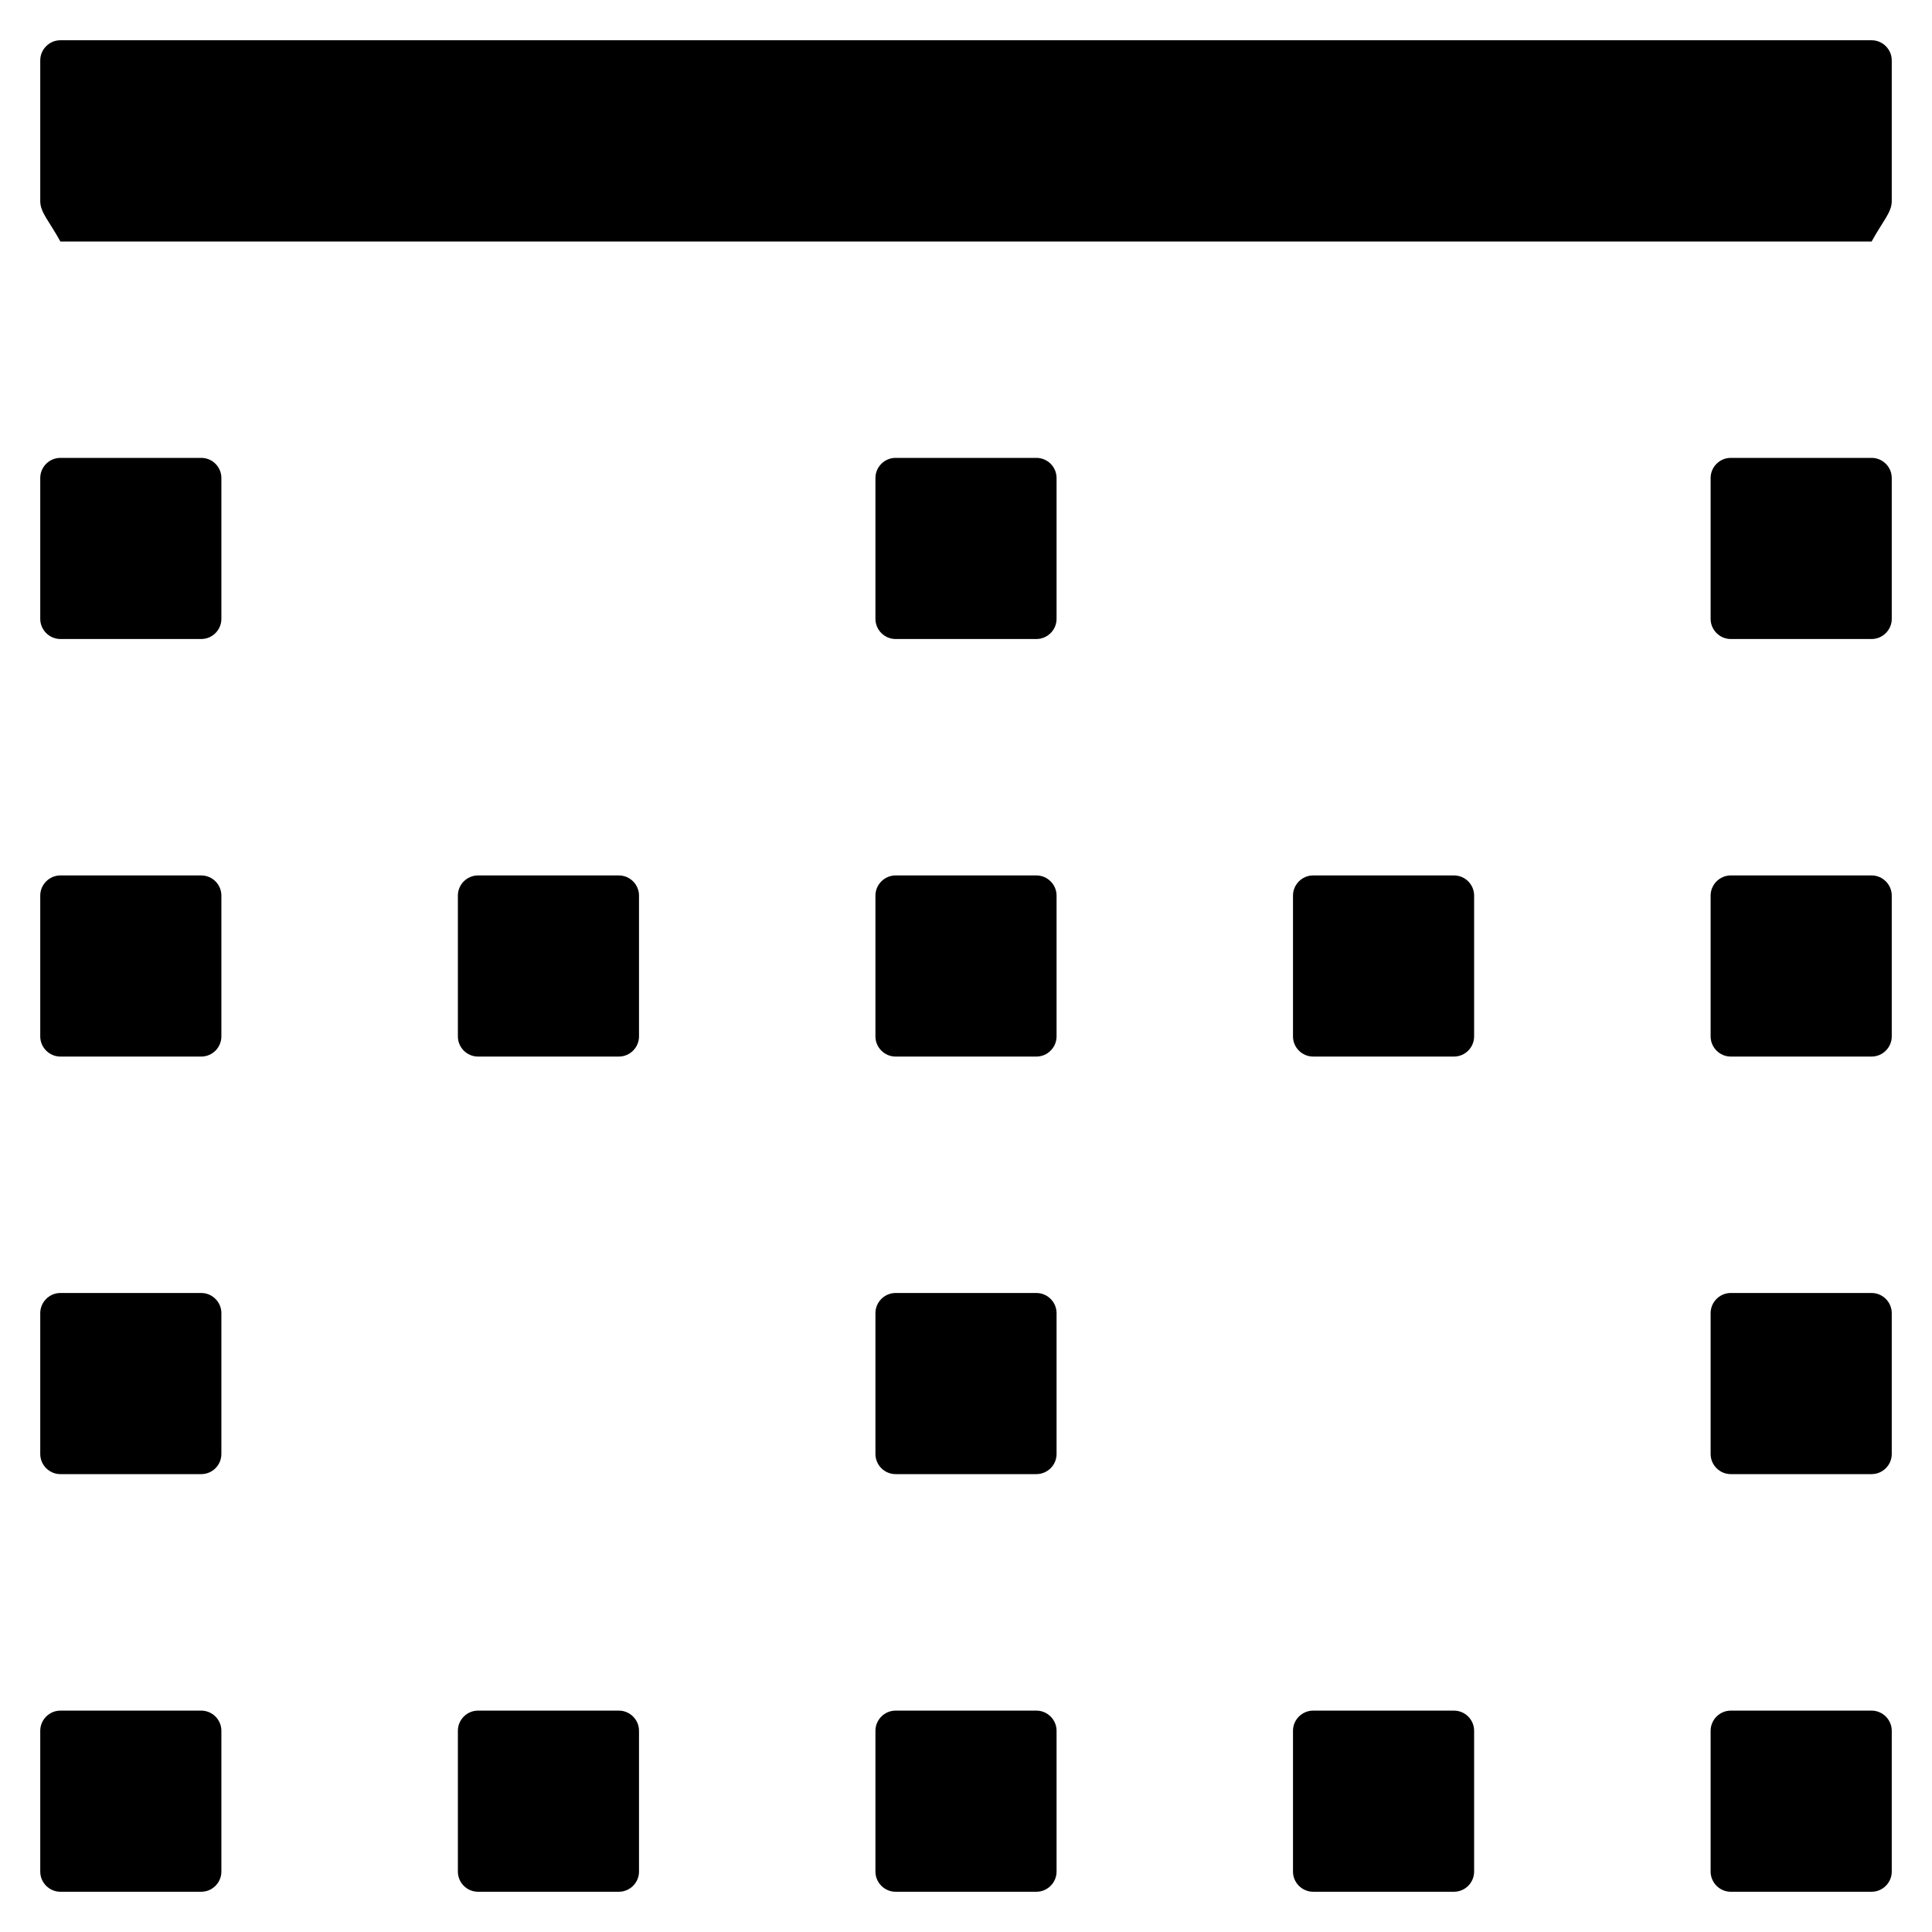 ﻿<?xml version="1.0" encoding="utf-8"?>
<svg version="1.1" xmlns:xlink="http://www.w3.org/1999/xlink" width="24px" height="24px" xmlns="http://www.w3.org/2000/svg">
  <g transform="matrix(1 0 0 1 -17 -420 )">
    <path d="M 23.5 0.75  C 23.5 0.613  23.387 0.5  23.25 0.5  L 0.75 0.5  C 0.613 0.5  0.5 0.613  0.5 0.75  L 0.5 2.5  C 0.5 2.638  0.613 2.75  0.75 3  L 23.25 3  C 23.387 2.75  23.5 2.638  23.5 2.5  L 23.5 0.75  Z M 2.75 5.938  C 2.75 5.8  2.638 5.688  2.5 5.688  L 0.75 5.688  C 0.613 5.688  0.5 5.8  0.5 5.938  L 0.5 7.688  C 0.5 7.825  0.613 7.938  0.75 7.938  L 2.5 7.938  C 2.638 7.938  2.75 7.825  2.75 7.688  L 2.75 5.938  Z M 2.75 21.5  C 2.75 21.363  2.638 21.25  2.5 21.25  L 0.75 21.25  C 0.613 21.25  0.5 21.363  0.5 21.5  L 0.5 23.25  C 0.5 23.387  0.613 23.5  0.75 23.5  L 2.5 23.5  C 2.638 23.5  2.75 23.387  2.75 23.25  L 2.75 21.5  Z M 2.75 11.125  C 2.75 10.988  2.638 10.875  2.5 10.875  L 0.75 10.875  C 0.613 10.875  0.5 10.988  0.5 11.125  L 0.5 12.875  C 0.5 13.012  0.613 13.125  0.75 13.125  L 2.5 13.125  C 2.638 13.125  2.75 13.012  2.75 12.875  L 2.75 11.125  Z M 2.75 16.312  C 2.75 16.175  2.638 16.062  2.5 16.062  L 0.75 16.062  C 0.613 16.062  0.5 16.175  0.5 16.312  L 0.5 18.062  C 0.5 18.2  0.613 18.312  0.75 18.312  L 2.5 18.312  C 2.638 18.312  2.75 18.2  2.75 18.062  L 2.75 16.312  Z M 7.938 11.125  C 7.938 10.988  7.825 10.875  7.688 10.875  L 5.938 10.875  C 5.8 10.875  5.688 10.988  5.688 11.125  L 5.688 12.875  C 5.688 13.012  5.8 13.125  5.938 13.125  L 7.688 13.125  C 7.825 13.125  7.938 13.012  7.938 12.875  L 7.938 11.125  Z M 7.938 21.5  C 7.938 21.363  7.825 21.25  7.688 21.25  L 5.938 21.25  C 5.8 21.25  5.688 21.363  5.688 21.5  L 5.688 23.25  C 5.688 23.387  5.8 23.5  5.938 23.5  L 7.688 23.5  C 7.825 23.5  7.938 23.387  7.938 23.25  L 7.938 21.5  Z M 18.312 21.5  C 18.312 21.363  18.2 21.25  18.062 21.25  L 16.312 21.25  C 16.175 21.25  16.062 21.363  16.062 21.5  L 16.062 23.25  C 16.062 23.387  16.175 23.5  16.312 23.5  L 18.062 23.5  C 18.2 23.5  18.312 23.387  18.312 23.25  L 18.312 21.5  Z M 18.312 11.125  C 18.312 10.988  18.2 10.875  18.062 10.875  L 16.312 10.875  C 16.175 10.875  16.062 10.988  16.062 11.125  L 16.062 12.875  C 16.062 13.012  16.175 13.125  16.312 13.125  L 18.062 13.125  C 18.2 13.125  18.312 13.012  18.312 12.875  L 18.312 11.125  Z M 23.5 11.125  C 23.5 10.988  23.387 10.875  23.25 10.875  L 21.5 10.875  C 21.363 10.875  21.25 10.988  21.25 11.125  L 21.25 12.875  C 21.25 13.012  21.363 13.125  21.5 13.125  L 23.25 13.125  C 23.387 13.125  23.5 13.012  23.5 12.875  L 23.5 11.125  Z M 13.125 11.125  C 13.125 10.988  13.012 10.875  12.875 10.875  L 11.125 10.875  C 10.988 10.875  10.875 10.988  10.875 11.125  L 10.875 12.875  C 10.875 13.012  10.988 13.125  11.125 13.125  L 12.875 13.125  C 13.012 13.125  13.125 13.012  13.125 12.875  L 13.125 11.125  Z M 23.5 21.5  C 23.5 21.363  23.387 21.25  23.25 21.25  L 21.5 21.25  C 21.363 21.25  21.25 21.363  21.25 21.5  L 21.25 23.25  C 21.25 23.387  21.363 23.5  21.5 23.5  L 23.25 23.5  C 23.387 23.5  23.5 23.387  23.5 23.25  L 23.5 21.5  Z M 13.125 21.5  C 13.125 21.363  13.012 21.25  12.875 21.25  L 11.125 21.25  C 10.988 21.25  10.875 21.363  10.875 21.5  L 10.875 23.25  C 10.875 23.387  10.988 23.5  11.125 23.5  L 12.875 23.5  C 13.012 23.5  13.125 23.387  13.125 23.25  L 13.125 21.5  Z M 23.5 5.938  C 23.5 5.8  23.387 5.688  23.25 5.688  L 21.5 5.688  C 21.363 5.688  21.25 5.8  21.25 5.938  L 21.25 7.688  C 21.25 7.825  21.363 7.938  21.5 7.938  L 23.25 7.938  C 23.387 7.938  23.5 7.825  23.5 7.688  L 23.5 5.938  Z M 13.125 5.938  C 13.125 5.8  13.012 5.688  12.875 5.688  L 11.125 5.688  C 10.988 5.688  10.875 5.8  10.875 5.938  L 10.875 7.688  C 10.875 7.825  10.988 7.938  11.125 7.938  L 12.875 7.938  C 13.012 7.938  13.125 7.825  13.125 7.688  L 13.125 5.938  Z M 23.5 16.312  C 23.5 16.175  23.387 16.062  23.25 16.062  L 21.5 16.062  C 21.363 16.062  21.25 16.175  21.25 16.312  L 21.25 18.062  C 21.25 18.2  21.363 18.312  21.5 18.312  L 23.25 18.312  C 23.387 18.312  23.5 18.2  23.5 18.062  L 23.5 16.312  Z M 13.125 16.312  C 13.125 16.175  13.012 16.062  12.875 16.062  L 11.125 16.062  C 10.988 16.062  10.875 16.175  10.875 16.312  L 10.875 18.062  C 10.875 18.2  10.988 18.312  11.125 18.312  L 12.875 18.312  C 13.012 18.312  13.125 18.2  13.125 18.062  L 13.125 16.312  Z " fill-rule="nonzero" fill="#000000" stroke="none" transform="matrix(1 0 0 1 17 420 )" />
  </g>
</svg>